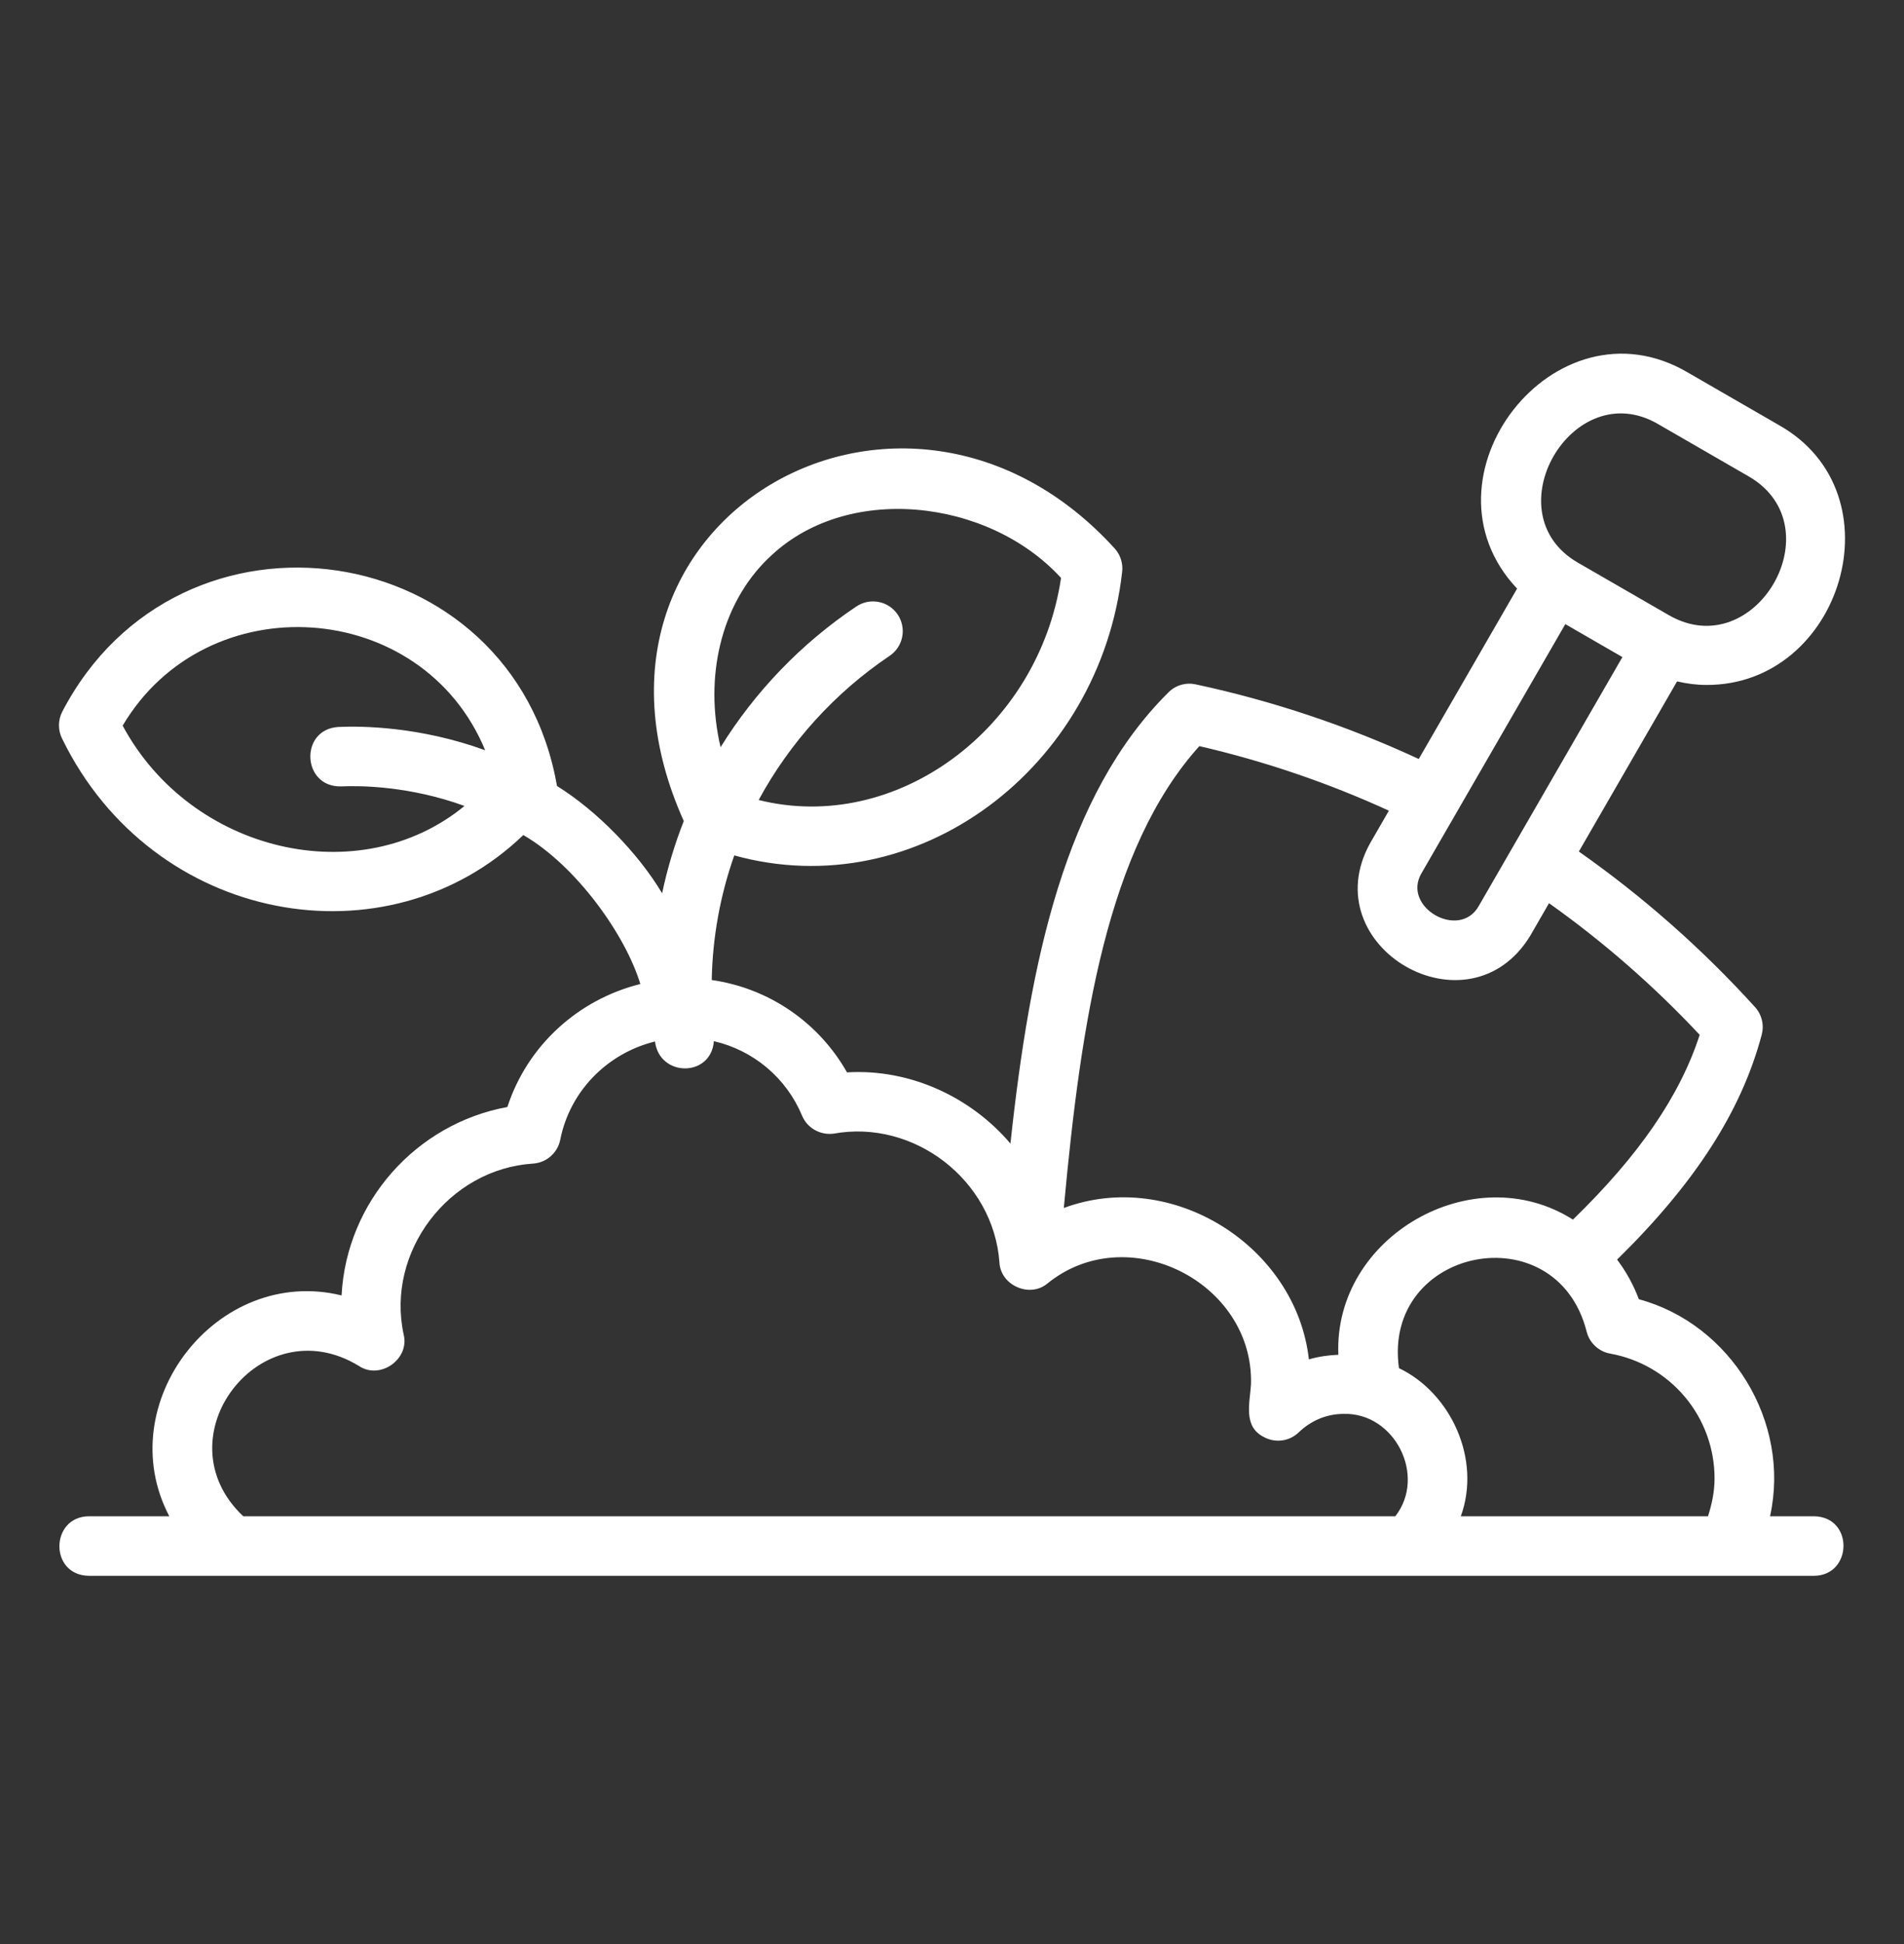 <svg width="48" height="49" viewBox="0 0 48 49" fill="none" xmlns="http://www.w3.org/2000/svg">
<rect x="0" y="0" width="48" height="49" fill="#333333" stroke="none"/>
<path d="M43.014 17.264C46.425 17.282 47.91 12.443 44.849 10.716L42.547 9.387C39.198 7.42 35.615 12.047 38.246 14.836L35.767 19.13C33.968 18.296 32.082 17.665 30.143 17.249C30.022 17.223 29.895 17.227 29.775 17.262C29.655 17.297 29.546 17.361 29.458 17.45C26.841 20.045 25.969 24.224 25.473 28.823C24.486 27.663 22.959 26.933 21.353 27.029C21 26.406 20.51 25.872 19.919 25.469C19.328 25.065 18.652 24.803 17.943 24.701C17.963 23.631 18.155 22.571 18.511 21.561C23.124 22.836 27.726 19.364 28.288 14.426C28.302 14.321 28.294 14.214 28.263 14.113C28.233 14.011 28.182 13.917 28.113 13.837C22.81 7.985 13.828 13.103 17.238 20.694C17.006 21.285 16.823 21.894 16.692 22.515C16.095 21.513 15.054 20.439 14.042 19.811C12.941 13.499 4.524 12.266 1.569 17.939C1.515 18.044 1.487 18.16 1.486 18.278C1.486 18.396 1.513 18.513 1.566 18.618C3.854 23.309 9.771 24.34 13.193 21.047C14.53 21.824 15.768 23.565 16.143 24.802C14.582 25.189 13.296 26.349 12.791 27.902C10.489 28.322 8.734 30.294 8.611 32.651C5.473 31.885 2.774 35.372 4.268 38.218H2.236C1.267 38.229 1.236 39.7 2.236 39.718H45.736C46.705 39.706 46.736 38.235 45.736 38.218H44.623C45.149 35.839 43.635 33.374 41.316 32.747C41.182 32.389 40.997 32.053 40.767 31.748C42.728 29.825 43.901 28.01 44.413 26.08C44.445 25.959 44.447 25.831 44.417 25.71C44.387 25.588 44.328 25.475 44.243 25.382C42.913 23.916 41.424 22.602 39.803 21.463L42.279 17.175C42.52 17.23 42.766 17.264 43.014 17.264ZM19.367 14.076C21.311 12.154 24.911 12.557 26.749 14.567C26.183 18.373 22.593 21.03 19.126 20.164C19.917 18.706 21.048 17.46 22.424 16.533C22.59 16.423 22.705 16.251 22.744 16.056C22.783 15.861 22.743 15.658 22.633 15.492C22.578 15.411 22.508 15.34 22.426 15.285C22.344 15.23 22.252 15.192 22.155 15.173C21.96 15.134 21.758 15.174 21.592 15.284C20.21 16.21 19.042 17.42 18.166 18.833C17.751 17.076 18.168 15.235 19.366 14.075L19.367 14.076ZM8.597 19.821C9.089 19.799 10.326 19.811 11.71 20.314C9.074 22.48 4.819 21.497 3.092 18.29C5.213 14.711 10.643 15.068 12.231 18.91C10.581 18.31 9.113 18.296 8.528 18.323C7.544 18.386 7.613 19.845 8.597 19.821ZM35.176 38.218H6.133C4.024 36.23 6.576 32.915 9.05 34.43C9.584 34.785 10.33 34.258 10.177 33.638C9.723 31.555 11.312 29.461 13.443 29.328C13.607 29.316 13.762 29.251 13.885 29.142C14.008 29.033 14.092 28.887 14.124 28.726C14.37 27.488 15.325 26.541 16.513 26.251C16.625 27.156 17.928 27.156 17.997 26.243C18.489 26.356 18.948 26.585 19.334 26.911C19.721 27.237 20.024 27.651 20.219 28.118C20.348 28.431 20.67 28.613 21.006 28.575C23.048 28.2 25.047 29.753 25.196 31.82C25.224 32.396 25.953 32.72 26.399 32.356C28.411 30.712 31.605 32.308 31.538 34.887C31.509 35.367 31.331 35.962 31.871 36.225C32.01 36.299 32.17 36.327 32.326 36.305C32.483 36.283 32.628 36.212 32.742 36.102C33.053 35.802 33.453 35.637 33.871 35.637C35.16 35.6 35.97 37.199 35.176 38.218ZM43.224 37.265C43.224 37.598 43.156 37.913 43.059 38.218H36.827C37.349 36.784 36.578 35.111 35.268 34.484C34.843 31.439 39.228 30.561 39.997 33.554C40.031 33.696 40.105 33.825 40.212 33.925C40.318 34.026 40.451 34.093 40.595 34.118C41.333 34.251 42.001 34.639 42.481 35.214C42.962 35.789 43.225 36.516 43.224 37.265ZM42.849 26.083C42.35 27.625 41.316 29.126 39.654 30.74C37.144 29.148 33.616 31.165 33.74 34.147C33.486 34.157 33.237 34.193 32.997 34.263C32.678 31.419 29.556 29.432 26.819 30.447C27.252 25.742 27.915 21.38 30.236 18.806C31.88 19.186 33.48 19.731 35.014 20.433L34.542 21.251C33.095 23.858 37.017 26.144 38.577 23.586L39.051 22.765C40.425 23.741 41.697 24.852 42.849 26.083ZM37.28 22.835C36.792 23.705 35.325 22.862 35.84 22.003L39.462 15.731L40.901 16.562L37.28 22.835ZM39.779 14.182C37.612 12.932 39.64 9.434 41.797 10.687L44.099 12.016C46.26 13.286 44.257 16.75 42.082 15.511L39.779 14.182Z" fill="white"/>
</svg>
